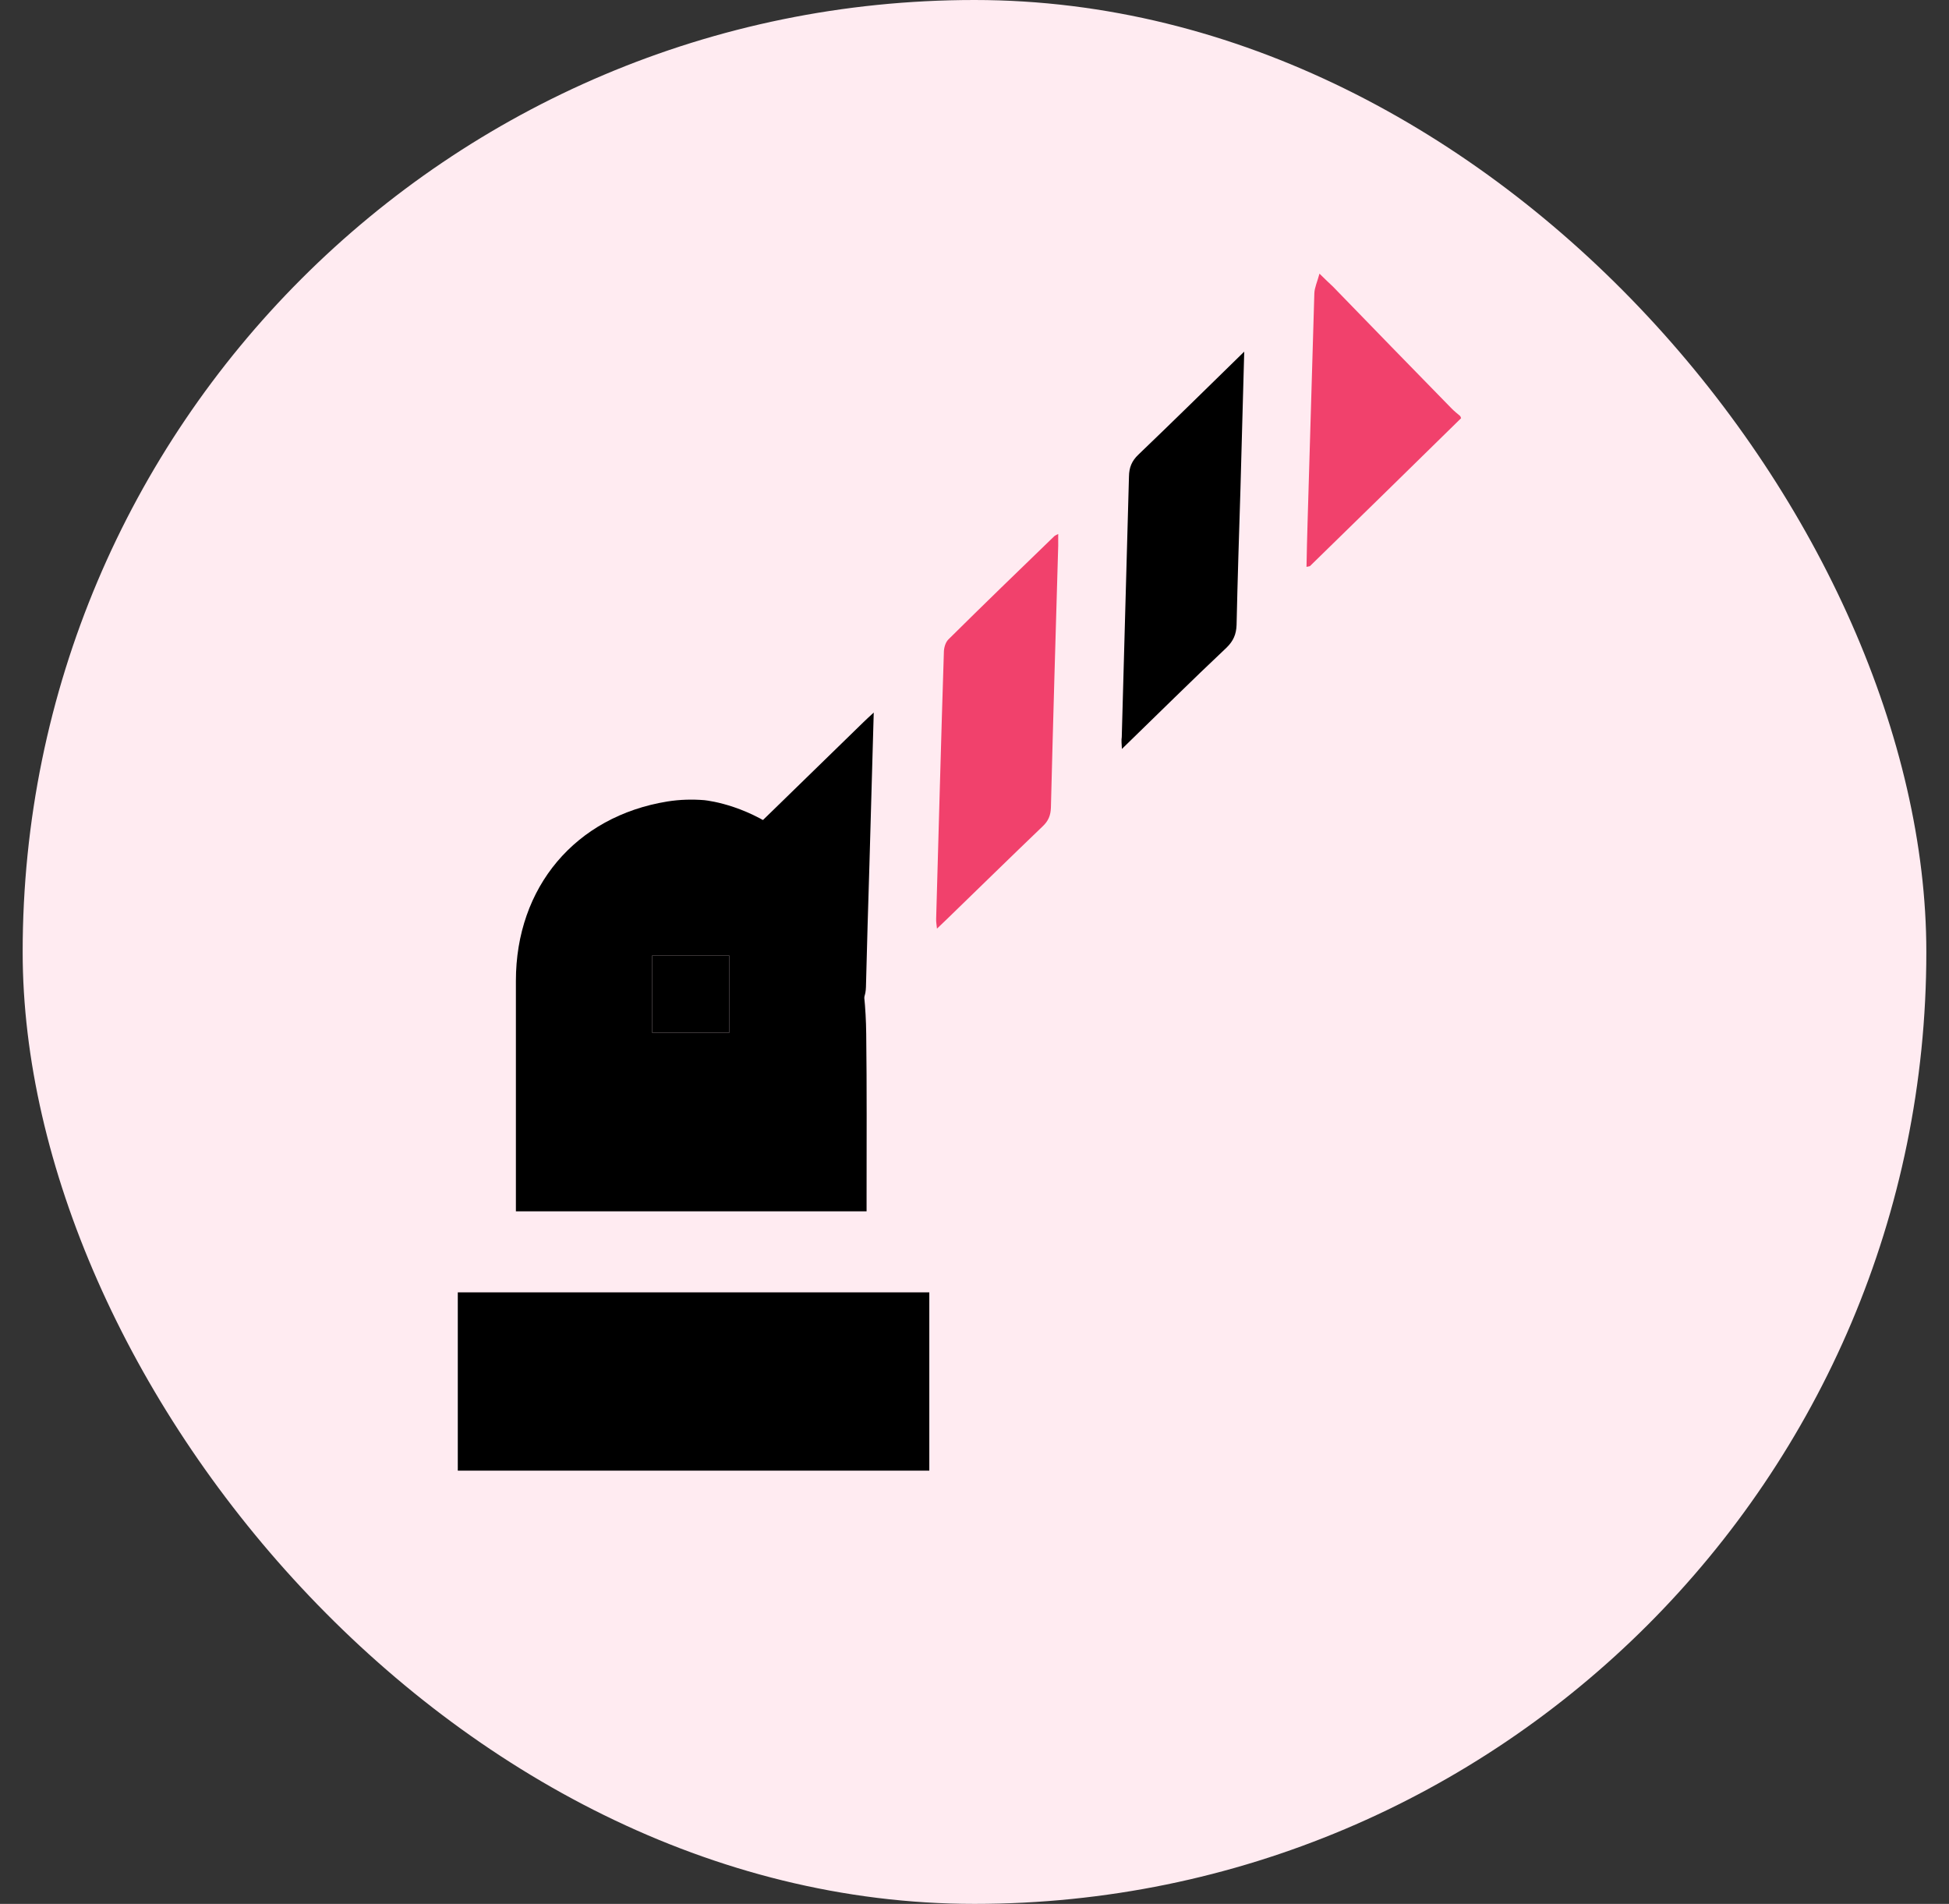 <svg width="43" height="42" viewBox="0 0 43 42" fill="none" xmlns="http://www.w3.org/2000/svg">
<rect x="0" y="0" width="43" height="42" fill="#333333" stroke="none"/>
<rect x="0.5" width="42" height="42" rx="21" fill="#FFEBF1"/>
<g clip-path="url(#clip0_256_13872)">
<path d="M16.093 21.081C15.507 21.081 14.95 21.081 14.386 21.081C14.386 21.652 14.386 22.209 14.386 22.78C14.98 22.78 15.536 22.78 16.093 22.78C16.093 22.201 16.093 21.637 16.093 21.081Z" fill="black"/>
<path d="M11.382 26.722C13.983 26.722 16.54 26.722 19.119 26.722C19.119 26.597 19.119 26.495 19.119 26.385C19.119 25.191 19.126 24.004 19.111 22.81C19.06 18.092 15.785 17.681 15.543 17.652C15.272 17.63 15.001 17.637 14.723 17.681C12.694 18.011 11.382 19.572 11.382 21.637C11.382 23.227 11.382 24.817 11.382 26.414C11.382 26.517 11.382 26.619 11.382 26.722ZM14.386 21.081C14.957 21.081 15.514 21.081 16.093 21.081C16.093 21.637 16.093 22.194 16.093 22.78C15.536 22.78 14.972 22.78 14.386 22.78C14.386 22.209 14.386 21.66 14.386 21.081Z" fill="black"/>
<path d="M10.1 32.443C13.573 32.443 17.03 32.443 20.503 32.443C20.503 31.125 20.503 29.821 20.503 28.509C17.03 28.509 13.58 28.509 10.1 28.509C10.1 29.828 10.1 31.125 10.1 32.443Z" fill="black"/>
<path d="M28.825 12.505C28.868 12.495 28.888 12.494 28.9 12.489C30.013 11.405 31.124 10.315 32.236 9.225C32.229 9.208 32.224 9.196 32.217 9.179C32.157 9.128 32.088 9.074 32.031 9.016C31.154 8.118 30.277 7.22 29.406 6.32C29.331 6.248 29.247 6.173 29.111 6.037C29.062 6.219 29.003 6.344 28.998 6.468C28.946 8.147 28.901 9.829 28.849 11.508C28.838 11.837 28.832 12.164 28.825 12.505Z" fill="#F1416C"/>
<path d="M18.33 23.065C18.27 22.913 18.264 22.814 18.401 22.698C18.59 22.543 18.744 22.353 18.925 22.193C19.056 22.08 19.099 21.948 19.105 21.777C19.127 20.875 19.154 19.971 19.182 19.066C19.215 17.971 19.242 16.877 19.277 15.719C19.173 15.815 19.108 15.874 19.05 15.931C17.736 17.21 16.424 18.494 15.105 19.761C15.007 19.854 14.851 19.922 14.718 19.928C14.42 19.944 14.134 19.99 13.855 20.073C14.046 20.025 16.796 19.314 18.33 23.065Z" fill="black"/>
<path d="M24.752 16.522C25.544 15.754 26.292 15.011 27.061 14.287C27.212 14.139 27.275 13.992 27.282 13.787C27.304 12.783 27.337 11.775 27.368 10.775C27.397 9.789 27.42 8.805 27.451 7.757C26.646 8.543 25.887 9.291 25.116 10.029C24.969 10.169 24.911 10.314 24.908 10.511C24.855 12.427 24.802 14.343 24.749 16.259C24.737 16.331 24.747 16.408 24.752 16.522Z" fill="black"/>
<path d="M20.672 20.486C20.761 20.403 20.82 20.346 20.878 20.289C21.587 19.602 22.294 18.909 23.005 18.228C23.128 18.112 23.181 17.989 23.186 17.812C23.234 15.884 23.291 13.96 23.347 12.036C23.349 11.954 23.344 11.875 23.347 11.779C23.302 11.803 23.279 11.813 23.264 11.825C22.481 12.582 21.698 13.339 20.925 14.105C20.857 14.173 20.824 14.294 20.824 14.396C20.761 16.356 20.71 18.312 20.654 20.27C20.651 20.332 20.663 20.395 20.672 20.486Z" fill="#F1416C"/>
</g>
<defs>
<clipPath id="clip0_256_13872">
<rect width="30" height="30" fill="white" transform="translate(6.5 6)"/>
</clipPath>
</defs>
</svg>
